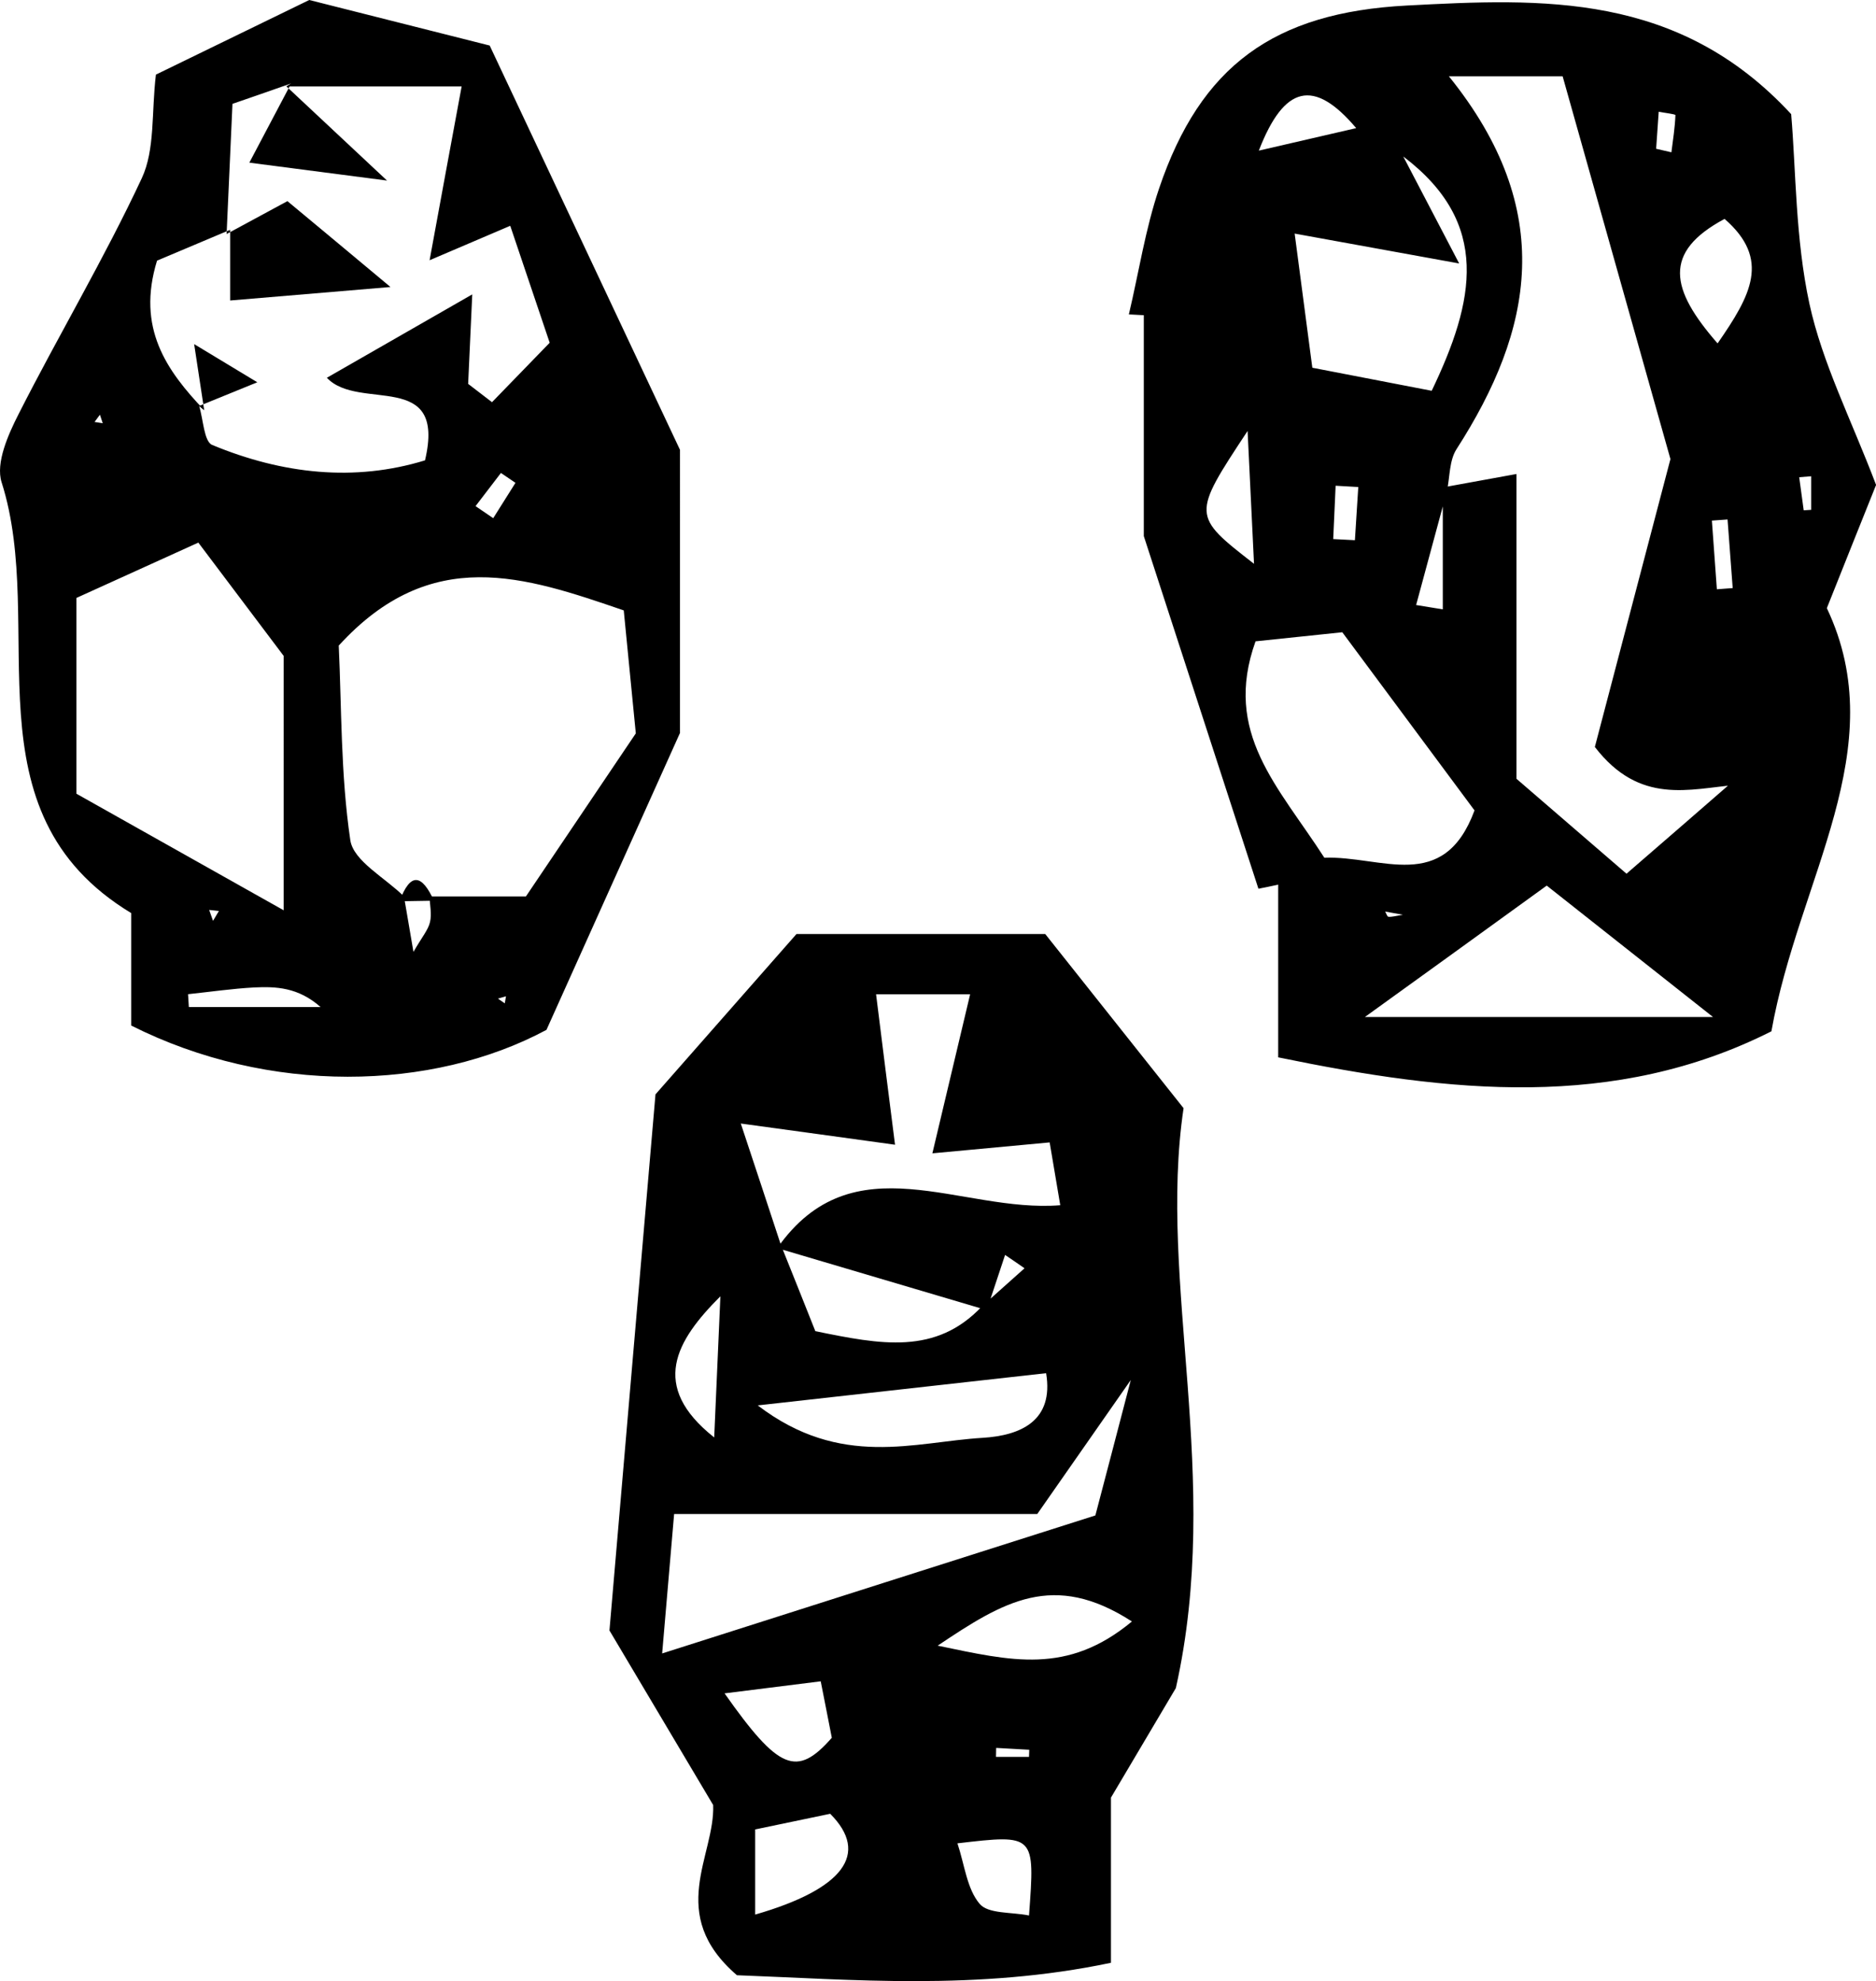 <svg xmlns="http://www.w3.org/2000/svg" xml:space="preserve" width="23.354" height="24.663"><path d="m22.454 6.353.093-.006v-.418l-.149.012zm-4.99 5.035-.22-.04c.013.023.025.064.04.065.04.004.085-.009.18-.025m-.867-4.677.27.014.042-.662-.282-.016zm4.02-4.859.19.044c.02-.155.044-.308.05-.463.001-.012-.135-.028-.208-.042zm.756 5.484.197-.015-.064-.854-.195.014q.03.428.062.855m-4.49-5.741c-.526-.622-.897-.535-1.212.28zm-1.352 3.77c-.694 1.052-.694 1.052.08 1.654zm5.851-1.09c.415-.599.664-1.047.087-1.55-.775.415-.676.876-.087 1.55m-.057 8.386-2.07-1.636c-.838.607-1.48 1.071-2.264 1.636zM17.469 1.948l.696 1.332-2.048-.372.22 1.67 1.486.287c.535-1.117.743-2.086-.354-2.917m-.983 8.73c.712-.027 1.484.453 1.87-.589L16.71 7.871l-1.08.113c-.41 1.143.283 1.803.856 2.693m5.13-.906c-.586.05-1.202.256-1.762-.472l.941-3.584L19.453.95h-1.416c1.35 1.673 1.046 3.162.096 4.64-.092.141-.083.346-.12.522l-.384 1.42.332.054V6.068l.917-.167v3.794l1.37 1.182c.477-.412.9-.78 1.323-1.148l.122-.042zm.682-8.35c.06.7.052 1.55.227 2.36.161.74.52 1.44.83 2.256-.169.42-.366.915-.613 1.534.83 1.75-.353 3.365-.69 5.268-1.954.985-4.002.765-6.14.324v-2.15q-.122.027-.246.051l-1.427-4.39v-2.75l-.186-.01c.124-.524.205-1.062.377-1.57C14.947.82 15.858.156 17.511.069 19.2-.02 20.893-.1 22.298 1.421M12.81 21.872l.003-.089-.412-.023-.002.112zm0 1.974c.075-1.011.075-1.011-.891-.898.09.271.118.567.277.754.107.126.395.1.613.144m-3.918-5.951.077-1.757c-.553.552-.887 1.116-.077 1.757m.51 5.94c1.098-.317 1.43-.757.934-1.255l-.934.195Zm.816-2.904-1.197.15c.675.958.899 1.049 1.335.553-.034-.172-.075-.388-.138-.703m3.874-.745c-.978-.632-1.6-.247-2.418.301.916.19 1.612.368 2.418-.301m-4.658-2.69c1.036.792 1.952.454 2.798.404.48-.029.89-.214.792-.805zm-1.19 3.088c1.976-.629 3.649-1.164 5.393-1.718.144-.551.27-1.026.441-1.686l-1.164 1.668H8.392zm4.041-4.274-2.608-.772c.944-1.347 2.283-.434 3.523-.534l-.132-.782-1.46.136.47-1.98h-1.171c.082.66.158 1.26.236 1.873-.683-.095-1.183-.163-1.92-.264.196.592.348 1.05.498 1.508.147.365.292.73.43 1.077.813.166 1.5.303 2.078-.313l.526-.47q-.121-.085-.242-.166zm2.45-2.514c-.324 2.182.49 4.6-.096 7.219l-.808 1.364v2.056c-1.66.35-3.24.207-4.656.155-.886-.763-.271-1.487-.296-2.119l-1.291-2.173c.195-2.271.37-4.324.573-6.674l1.755-1.996h3.097zM1.244 5.163l-.067.09.102.016zm1.408 6.301.073-.123-.121-.013zm3.547.968.085.059.015-.088zm.218-6.421-.181-.123-.316.413.22.15zm-4.076 6.366.01.16h1.64c-.278-.246-.554-.257-.827-.244-.275.015-.548.055-.823.084M.951 9.881l2.58 1.451V8.165l-1.062-1.41-1.518.689Zm4.078 1.279.118.69c.109-.189.184-.274.206-.371.024-.1-.002-.212-.006-.319h1.2l1.368-2.03-.15-1.531c-1.234-.423-2.396-.823-3.548.438.036.766.023 1.604.144 2.423.039.26.435.468.668.7M2.543 5.107l-.064-.054c.052.168.06.443.162.486.876.364 1.775.461 2.65.192.269-1.14-.822-.603-1.222-1.028l1.81-1.038-.051 1.114.297.228.718-.74-.491-1.456-1.004.429c.148-.805.257-1.401.399-2.164h-2.18l.057-.037c-.253.089-.505.177-.73.254l-.073 1.622.044-.054-.91.384c-.258.84.118 1.367.588 1.862m5.922 4.018-1.662 3.696c-1.424.764-3.455.81-5.17-.054v-1.4C-.455 10.104.595 7.808.02 6.004c-.076-.24.081-.593.213-.852.499-.984 1.066-1.935 1.532-2.933.167-.358.119-.816.176-1.29L3.85 0l2.246.567L8.465 5.6z"/><path d="m5.402 11.213-.428.007c.137-.37.28-.332.428-.007M2.82 2.914l.758-.41c.337.28.716.595 1.283 1.069l-1.996.168v-.879Zm.746-1.838 1.252 1.172-1.714-.223.52-.985zM2.542 5.107l-.125-.823.786.475-.724.295z"/></svg>